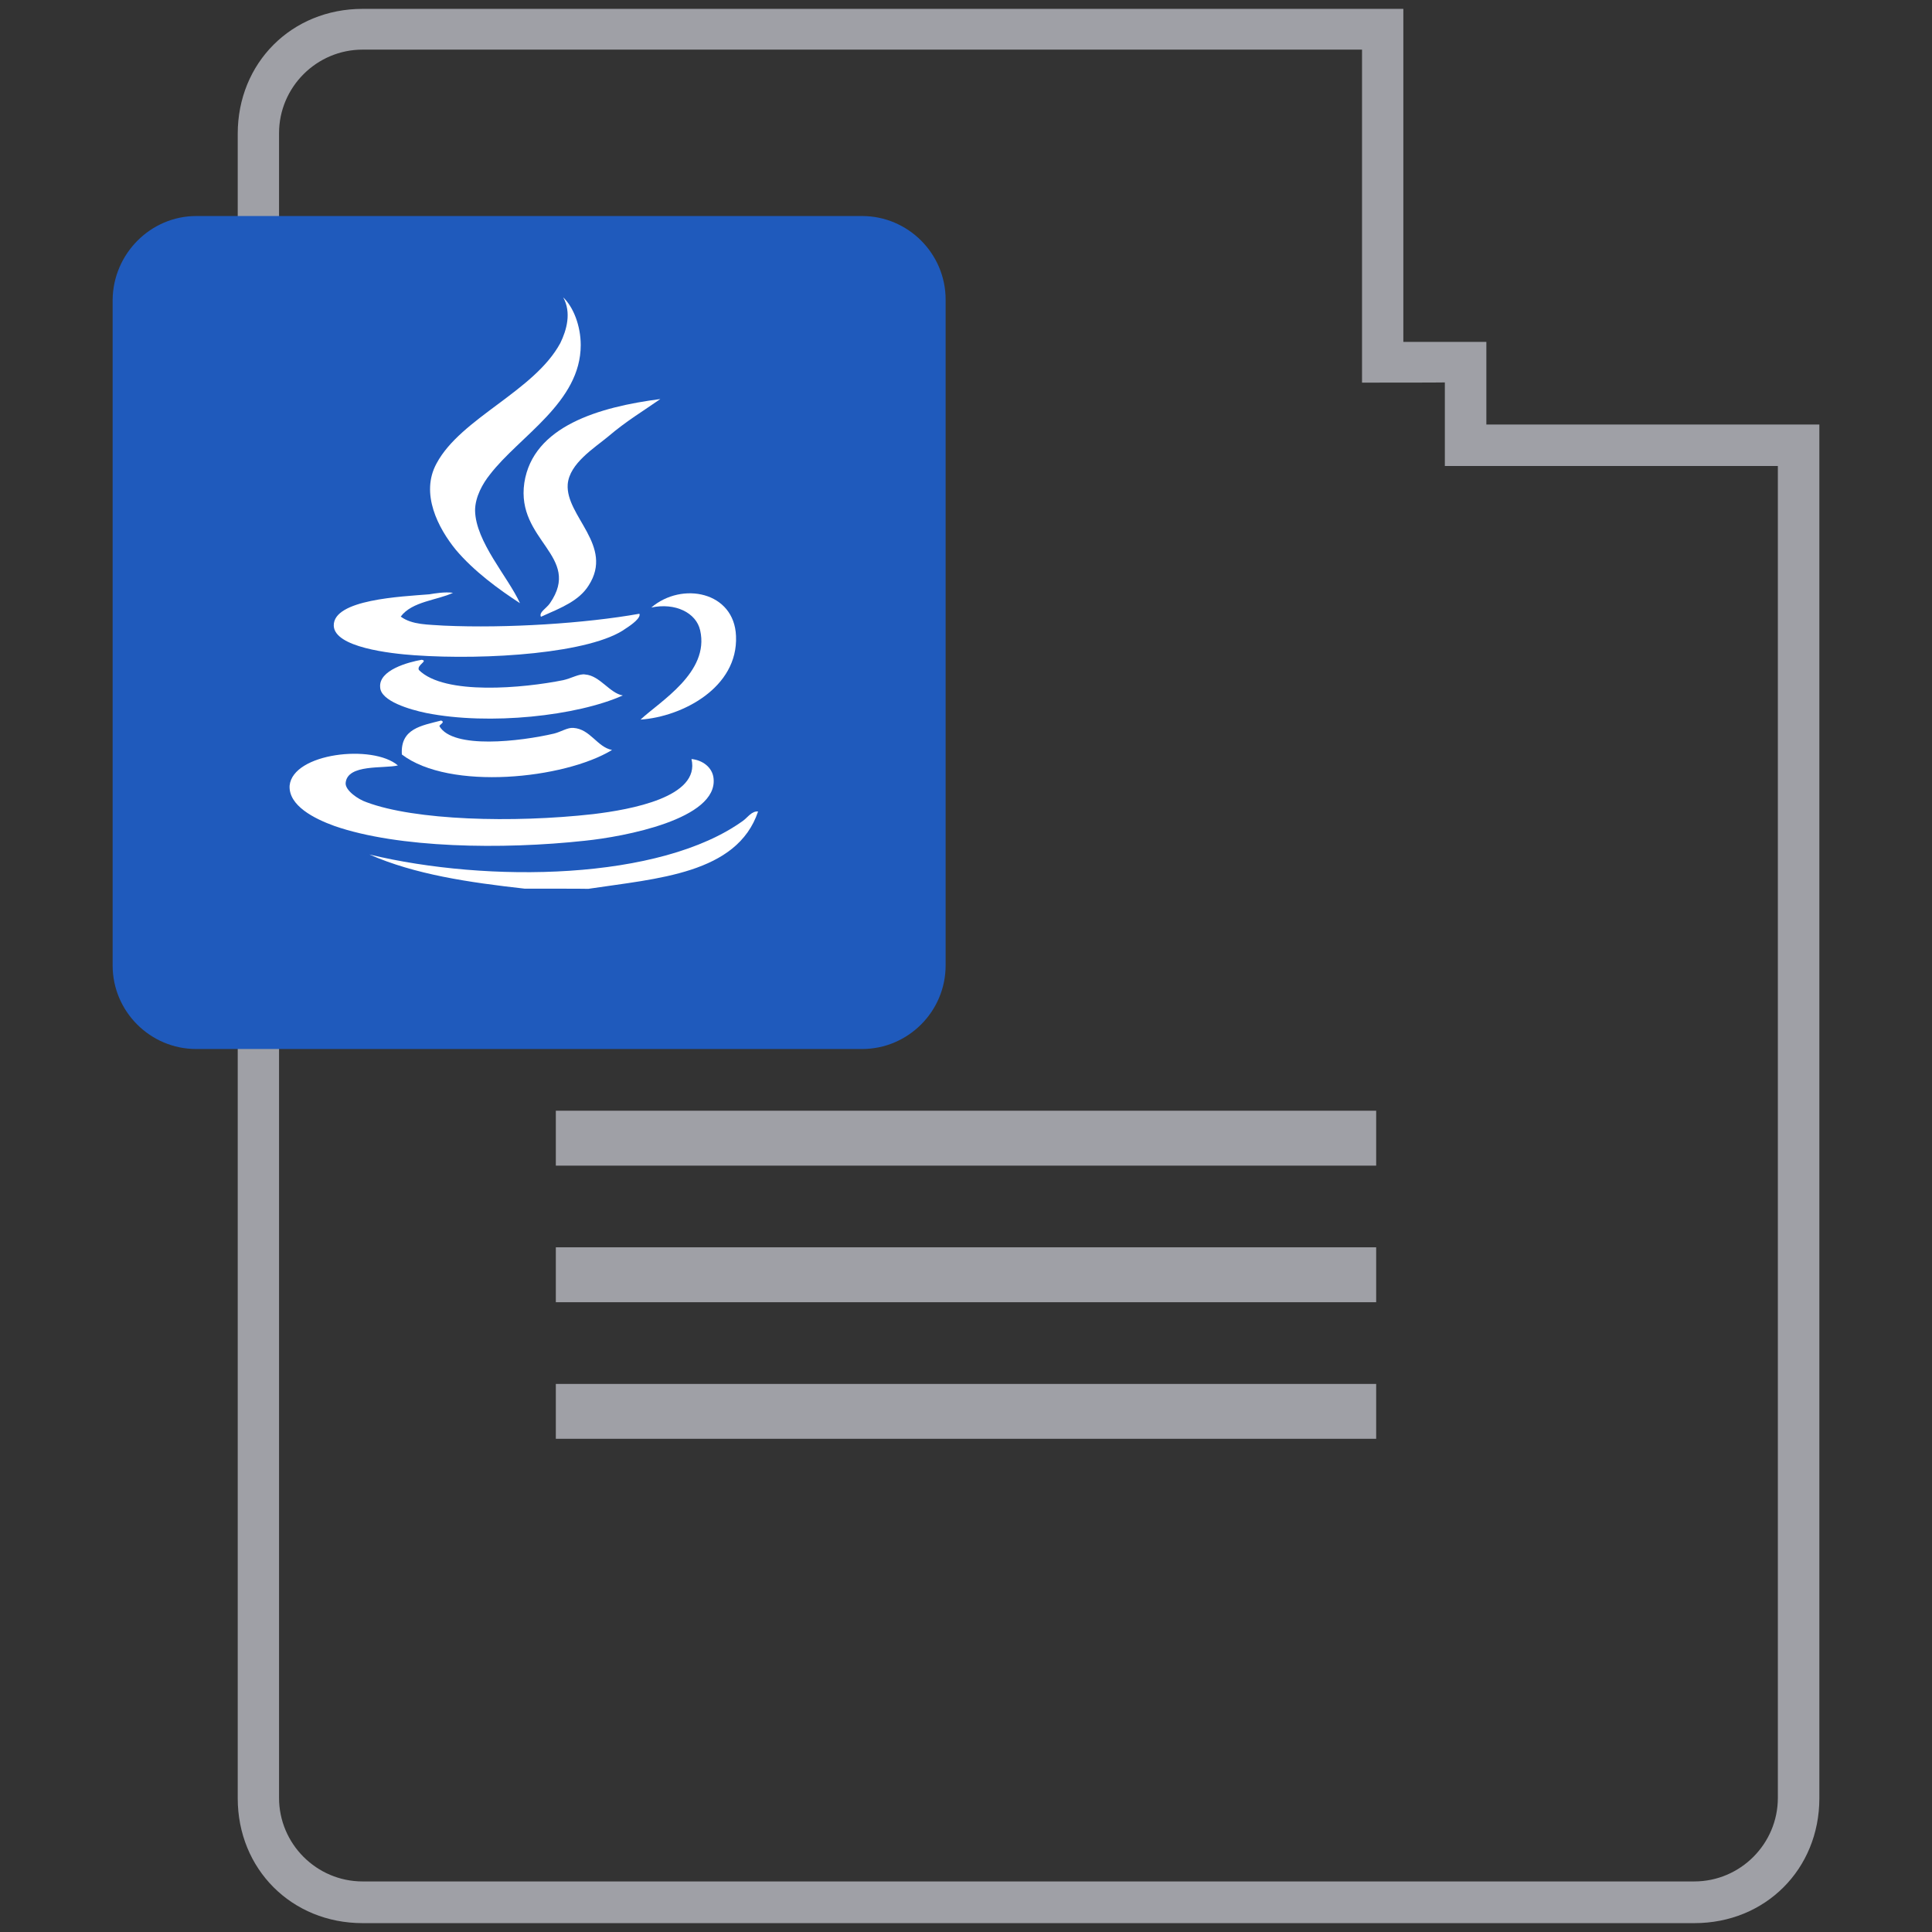 <?xml version="1.0" standalone="no"?><!DOCTYPE svg PUBLIC "-//W3C//DTD SVG 1.1//EN" "http://www.w3.org/Graphics/SVG/1.1/DTD/svg11.dtd"><svg class="icon" width="50px" height="50.00px" viewBox="0 0 1024 1024" version="1.1" xmlns="http://www.w3.org/2000/svg"><rect x="0" y="0" width="1024" height="1024" fill="#333333" stroke="none"/><path d="M294.6 733.5h434.8v29.1H294.6zM294.6 661.1h434.8v29.1H294.6zM294.6 588.7h434.8v29.1H294.6z" fill="#9FA0A6" /><path d="M787.8 225h176.5v728.1c0 37.6-28.6 66.2-66.2 66.2H192.2c-37.6 0-66.2-28.6-66.2-66.2V70.9c0-37.6 28.6-66.2 66.2-66.2h551.6v176.5h44V225z m-65.9-22.2V26.3H192.2c-24.4 0-44.3 19.9-44.3 44.3v882.3c0 24.4 19.9 44.3 44.3 44.3H898c24.4 0 44.3-19.9 44.3-44.3V247H765.8v-44.3c0 0.1-43.9 0.1-43.9 0.1z" fill="#9FA0A6" /><path d="M104 114.5h352.9c24.4 0 44.3 19.9 44.3 44.3v352.9c0 24.4-19.9 44.3-44.3 44.3H104c-24.4 0-44.3-19.9-44.3-44.3V158.8c0.3-24.4 20.2-44.3 44.3-44.3z" fill="#1F5ABC" /><path d="M350 211.5c-9 6.3-18.1 11.7-27.7 19.9-7.2 6-20.5 14.2-21.4 25.3-1.2 16.9 24.7 32.5 11.1 53.6-5.1 8.1-14.2 11.7-25.3 16.6-1.2-2.4 3-4.5 4.8-7.2 17.2-25-18.1-33.1-13.6-63.8 4.6-30 39.6-40.2 72.1-44.4z" fill="#FFFFFF" /><path d="M240.1 314.2c-8.1 3.9-21.7 4.5-27.7 12.6 6 4.5 14.8 4.2 22.9 4.8 33.4 1.5 75-1.2 103.6-6.3 0.9 2.1-3.9 5.7-7.2 7.8-18.1 13.2-73.8 16.9-112 14.2-12.9-0.9-42.5-4.2-42.8-15.7-0.3-13.9 35.8-15.4 50.6-16.6 3-0.5 8.4-1.4 12.6-0.8z m-16.6 35.5c3.6 0.6-2.7 2.7-1.5 5.4 13.6 13.6 55.7 9.6 76.5 5.4 4.2-0.9 8.7-3.6 11.7-3 7.8 0.6 12.9 9.9 19.9 11.1-24.1 10.8-70.5 16-104.2 9.3-8.7-1.8-24.1-6.3-24.4-13.6-0.9-9.2 15.1-13.4 22-14.6zM233.8 381.9c2.4 0.9-0.9 2.1-0.9 3 7.2 12.3 42.8 8.1 60.8 3.9 3.6-0.9 7.2-3.3 10.2-3 9 0.6 12.6 10.2 20.5 11.7-25.3 15.4-86.1 21.7-111.4 2.4-0.9-13.8 10.5-15.3 20.8-18z" fill="#FFFFFF" /><path d="M210.9 405.7c-7.5 1.8-26.8-0.9-27.7 9.3-0.3 3.9 6.6 8.7 11.1 10.2 25.6 9.6 77.4 11.1 120.1 6.3 19.9-2.4 56.9-9 52.1-29.2 6 0.6 11.1 4.5 11.7 10.2 2.4 21.7-47.6 31-68.1 33.1-44 4.8-99.1 3.9-132.8-7.8-10.8-3.9-24.4-10.8-23.8-21.4 1.7-17.3 44.1-22.1 57.4-10.7z" fill="#FFFFFF" /><path d="M278 471c-29.5-3.3-58.1-7.5-82.2-18.1 62.7 15.1 154.2 13.9 198.2-18 2.4-1.8 4.5-5.1 7.8-4.8-11.1 33.1-53.6 35.5-90 41 0-0.1-33.8-0.1-33.8-0.1zM298.5 157.6c5.4 5.1 9.3 15.1 9.3 25.3 0 30.4-32.5 48.2-48.2 68.7-3.6 4.5-7.8 11.7-7.8 19 0.3 16.6 17.5 35.2 23.8 49.1-11.1-7.2-24.4-16.9-34-28.3-9.3-11.4-19-29.8-10.2-45.8 12.9-24.1 51.8-38.2 65.6-63.8 3.3-6.8 6-16.1 1.5-24.2zM345.2 322c16.3-13.9 44-8.4 44.9 15.1 1.2 27.4-28.6 42.8-50.6 44.3 10.2-9.6 36.7-25 31.6-47.3-2.1-9.4-13.3-14.8-25.9-12.1z" fill="#FFFFFF" /></svg>